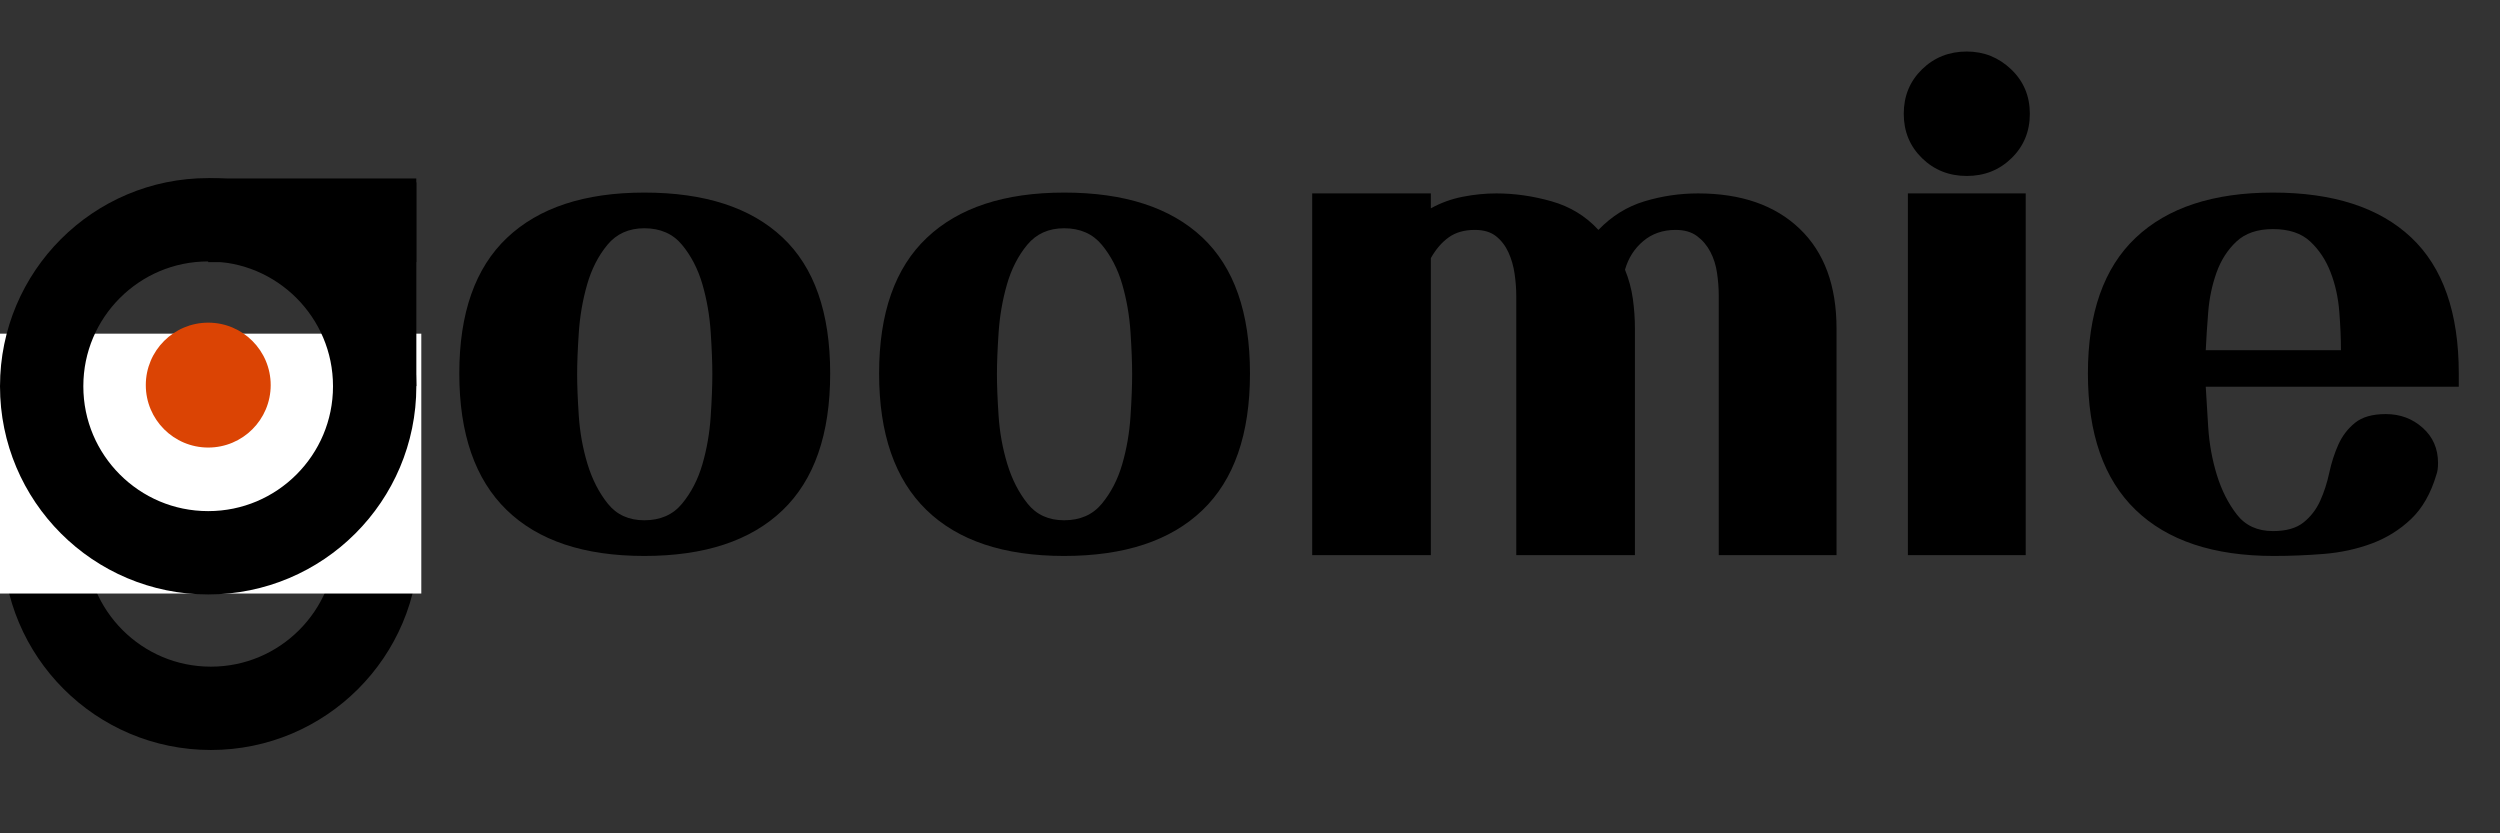 <svg xmlns="http://www.w3.org/2000/svg" xmlns:xlink="http://www.w3.org/1999/xlink" width="1200" zoomAndPan="magnify" viewBox="0 0 900 300" height="400" preserveAspectRatio="xMidYMid meet" version="1.0"><rect x="0" y="0" width="900" height="300" fill="#333333" stroke="none"/><defs><g/><clipPath id="c7c4ef6ca7"><path d="M 0.969 120.113 L 150.852 120.113 L 150.852 269.996 L 0.969 269.996 Z M 0.969 120.113 " clip-rule="nonzero"/></clipPath><clipPath id="83948121f4"><path d="M 75.91 120.113 C 34.523 120.113 0.969 153.664 0.969 195.055 C 0.969 236.441 34.523 269.996 75.91 269.996 C 117.301 269.996 150.852 236.441 150.852 195.055 C 150.852 153.664 117.301 120.113 75.91 120.113 Z M 75.91 120.113 " clip-rule="nonzero"/></clipPath><clipPath id="ac525fec5a"><path d="M 0 120.113 L 151.828 120.113 L 151.828 213.672 L 0 213.672 Z M 0 120.113 " clip-rule="nonzero"/></clipPath><clipPath id="87dff90470"><path d="M 0 123.348 L 149.887 123.348 L 149.887 213.336 L 0 213.336 Z M 0 123.348 " clip-rule="nonzero"/></clipPath><clipPath id="70c9c46277"><path d="M 0 64.117 L 149.883 64.117 L 149.883 214 L 0 214 Z M 0 64.117 " clip-rule="nonzero"/></clipPath><clipPath id="384fc39899"><path d="M 74.941 64.117 C 33.551 64.117 0 97.668 0 139.059 C 0 180.445 33.551 214 74.941 214 C 116.332 214 149.883 180.445 149.883 139.059 C 149.883 97.668 116.332 64.117 74.941 64.117 Z M 74.941 64.117 " clip-rule="nonzero"/></clipPath><clipPath id="4919b23428"><path d="M 74.945 64.258 L 149.887 64.258 L 149.887 94.367 L 74.945 94.367 Z M 74.945 64.258 " clip-rule="nonzero"/></clipPath><clipPath id="6bf156fb4f"><path d="M 119.949 65.672 L 149.887 65.672 L 149.887 138.988 L 119.949 138.988 Z M 119.949 65.672 " clip-rule="nonzero"/></clipPath><clipPath id="4d25424491"><path d="M 52.488 116.156 L 97.449 116.156 L 97.449 161.117 L 52.488 161.117 Z M 52.488 116.156 " clip-rule="nonzero"/></clipPath><clipPath id="2372d4ccde"><path d="M 74.969 116.156 C 62.551 116.156 52.488 126.223 52.488 138.637 C 52.488 151.051 62.551 161.117 74.969 161.117 C 87.383 161.117 97.449 151.051 97.449 138.637 C 97.449 126.223 87.383 116.156 74.969 116.156 Z M 74.969 116.156 " clip-rule="nonzero"/></clipPath></defs><g fill="#000000" fill-opacity="1"><g transform="translate(156.692, 199.846)"><g><path d="M 51.078 -65.109 C 51.078 -61.129 51.273 -56.148 51.672 -50.172 C 52.066 -44.203 53.109 -38.426 54.797 -32.844 C 56.492 -27.27 58.938 -22.492 62.125 -18.516 C 65.312 -14.535 69.691 -12.547 75.266 -12.547 C 81.035 -12.547 85.562 -14.535 88.844 -18.516 C 92.133 -22.492 94.578 -27.223 96.172 -32.703 C 97.766 -38.18 98.758 -43.906 99.156 -49.875 C 99.551 -55.852 99.75 -60.93 99.75 -65.109 C 99.75 -69.285 99.551 -74.359 99.156 -80.328 C 98.758 -86.305 97.766 -92.035 96.172 -97.516 C 94.578 -102.992 92.133 -107.723 88.844 -111.703 C 85.562 -115.68 81.035 -117.672 75.266 -117.672 C 69.691 -117.672 65.258 -115.68 61.969 -111.703 C 58.688 -107.723 56.25 -102.941 54.656 -97.359 C 53.062 -91.785 52.066 -86.008 51.672 -80.031 C 51.273 -74.062 51.078 -69.086 51.078 -65.109 Z M 8.656 -65.406 C 8.656 -87.113 14.379 -103.391 25.828 -114.234 C 37.285 -125.086 53.766 -130.516 75.266 -130.516 C 96.973 -130.516 113.551 -125.141 125 -114.391 C 136.445 -103.641 142.172 -87.312 142.172 -65.406 C 142.172 -43.508 136.445 -27.082 125 -16.125 C 113.551 -5.176 96.973 0.297 75.266 0.297 C 53.555 0.297 37.023 -5.227 25.672 -16.281 C 14.328 -27.332 8.656 -43.707 8.656 -65.406 Z M 8.656 -65.406 "/></g></g></g><g fill="#000000" fill-opacity="1"><g transform="translate(307.821, 199.846)"><g><path d="M 51.078 -65.109 C 51.078 -61.129 51.273 -56.148 51.672 -50.172 C 52.066 -44.203 53.109 -38.426 54.797 -32.844 C 56.492 -27.27 58.938 -22.492 62.125 -18.516 C 65.312 -14.535 69.691 -12.547 75.266 -12.547 C 81.035 -12.547 85.562 -14.535 88.844 -18.516 C 92.133 -22.492 94.578 -27.223 96.172 -32.703 C 97.766 -38.18 98.758 -43.906 99.156 -49.875 C 99.551 -55.852 99.75 -60.93 99.75 -65.109 C 99.75 -69.285 99.551 -74.359 99.156 -80.328 C 98.758 -86.305 97.766 -92.035 96.172 -97.516 C 94.578 -102.992 92.133 -107.723 88.844 -111.703 C 85.562 -115.68 81.035 -117.672 75.266 -117.672 C 69.691 -117.672 65.258 -115.68 61.969 -111.703 C 58.688 -107.723 56.25 -102.941 54.656 -97.359 C 53.062 -91.785 52.066 -86.008 51.672 -80.031 C 51.273 -74.062 51.078 -69.086 51.078 -65.109 Z M 8.656 -65.406 C 8.656 -87.113 14.379 -103.391 25.828 -114.234 C 37.285 -125.086 53.766 -130.516 75.266 -130.516 C 96.973 -130.516 113.551 -125.141 125 -114.391 C 136.445 -103.641 142.172 -87.312 142.172 -65.406 C 142.172 -43.508 136.445 -27.082 125 -16.125 C 113.551 -5.176 96.973 0.297 75.266 0.297 C 53.555 0.297 37.023 -5.227 25.672 -16.281 C 14.328 -27.332 8.656 -43.707 8.656 -65.406 Z M 8.656 -65.406 "/></g></g></g><g fill="#000000" fill-opacity="1"><g transform="translate(458.95, 199.846)"><g><path d="M 13.438 -130.219 L 56.156 -130.219 L 56.156 -124.844 C 59.738 -126.832 63.566 -128.223 67.641 -129.016 C 71.723 -129.816 75.758 -130.219 79.75 -130.219 C 86.32 -130.219 92.941 -129.27 99.609 -127.375 C 106.273 -125.488 111.898 -122.055 116.484 -117.078 C 121.266 -122.055 126.789 -125.488 133.062 -127.375 C 139.332 -129.27 145.754 -130.219 152.328 -130.219 C 167.859 -130.219 180.051 -125.984 188.906 -117.516 C 197.77 -109.055 202.203 -97.062 202.203 -81.531 L 202.203 0 L 159.797 0 L 159.797 -93.484 C 159.797 -96.066 159.594 -98.754 159.188 -101.547 C 158.789 -104.336 157.992 -106.875 156.797 -109.156 C 155.609 -111.445 154.016 -113.336 152.016 -114.828 C 150.023 -116.328 147.441 -117.078 144.266 -117.078 C 139.68 -117.078 135.797 -115.734 132.609 -113.047 C 129.422 -110.359 127.234 -106.926 126.047 -102.75 C 127.43 -99.363 128.375 -95.875 128.875 -92.281 C 129.375 -88.695 129.625 -85.113 129.625 -81.531 L 129.625 0 L 86.906 0 L 86.906 -93.484 C 86.906 -95.867 86.707 -98.457 86.312 -101.25 C 85.914 -104.039 85.172 -106.629 84.078 -109.016 C 82.984 -111.398 81.488 -113.336 79.594 -114.828 C 77.707 -116.328 75.172 -117.078 71.984 -117.078 C 68.203 -117.078 65.066 -116.18 62.578 -114.391 C 60.086 -112.598 57.945 -110.109 56.156 -106.922 L 56.156 0 L 13.438 0 Z M 13.438 -130.219 "/></g></g></g><g fill="#000000" fill-opacity="1"><g transform="translate(673.399, 199.846)"><g><path d="M 13.438 -130.219 L 55.859 -130.219 L 55.859 0 L 13.438 0 Z M 11.953 -158.891 C 11.953 -165.266 14.141 -170.594 18.516 -174.875 C 22.898 -179.156 28.273 -181.297 34.641 -181.297 C 40.816 -181.297 46.145 -179.156 50.625 -174.875 C 55.102 -170.594 57.344 -165.266 57.344 -158.891 C 57.344 -152.523 55.148 -147.203 50.766 -142.922 C 46.391 -138.641 41.016 -136.5 34.641 -136.5 C 28.273 -136.5 22.898 -138.641 18.516 -142.922 C 14.141 -147.203 11.953 -152.523 11.953 -158.891 Z M 11.953 -158.891 "/></g></g></g><g fill="#000000" fill-opacity="1"><g transform="translate(742.99, 199.846)"><g><path d="M 51.078 -60.625 C 51.273 -56.844 51.57 -51.961 51.969 -45.984 C 52.363 -40.016 53.406 -34.289 55.094 -28.812 C 56.789 -23.344 59.18 -18.613 62.266 -14.625 C 65.359 -10.645 69.691 -8.656 75.266 -8.656 C 80.047 -8.656 83.727 -9.703 86.312 -11.797 C 88.906 -13.891 90.895 -16.477 92.281 -19.562 C 93.676 -22.645 94.77 -26.031 95.562 -29.719 C 96.363 -33.406 97.461 -36.789 98.859 -39.875 C 100.254 -42.957 102.242 -45.547 104.828 -47.641 C 107.422 -49.734 111.109 -50.781 115.891 -50.781 C 121.066 -50.781 125.492 -49.133 129.172 -45.844 C 132.859 -42.562 134.703 -38.332 134.703 -33.156 C 134.703 -31.363 134.504 -29.969 134.109 -28.969 C 132.109 -22.195 129.066 -16.867 124.984 -12.984 C 120.91 -9.109 116.188 -6.172 110.812 -4.172 C 105.438 -2.18 99.711 -0.938 93.641 -0.438 C 87.566 0.051 81.539 0.297 75.562 0.297 C 53.863 0.297 37.285 -5.227 25.828 -16.281 C 14.379 -27.332 8.656 -43.707 8.656 -65.406 C 8.656 -87.113 14.379 -103.391 25.828 -114.234 C 37.285 -125.086 53.766 -130.516 75.266 -130.516 C 96.973 -130.516 113.551 -125.141 125 -114.391 C 136.445 -103.641 142.172 -87.312 142.172 -65.406 L 142.172 -60.625 Z M 99.75 -73.766 C 99.75 -77.953 99.551 -82.582 99.156 -87.656 C 98.758 -92.738 97.711 -97.469 96.016 -101.844 C 94.328 -106.227 91.891 -109.91 88.703 -112.891 C 85.516 -115.879 81.035 -117.375 75.266 -117.375 C 69.691 -117.375 65.312 -115.879 62.125 -112.891 C 58.938 -109.91 56.547 -106.18 54.953 -101.703 C 53.359 -97.223 52.363 -92.492 51.969 -87.516 C 51.57 -82.535 51.273 -77.953 51.078 -73.766 Z M 99.75 -73.766 "/></g></g></g><g clip-path="url(#c7c4ef6ca7)"><g clip-path="url(#83948121f4)"><path stroke-linecap="butt" transform="matrix(0.75, 0, 0, 0.75, 0.971, 120.113)" fill="none" stroke-linejoin="miter" d="M 99.92 0.001 C 44.737 0.001 -0.002 44.735 -0.002 99.923 C -0.002 155.105 44.737 199.844 99.92 199.844 C 155.107 199.844 199.841 155.105 199.841 99.923 C 199.841 44.735 155.107 0.001 99.92 0.001 Z M 99.92 0.001 " stroke="#000000" stroke-width="80" stroke-opacity="1" stroke-miterlimit="4"/></g></g><g clip-path="url(#ac525fec5a)"><path fill="#ffffff" d="M 0 120.113 L 151.668 120.113 L 151.668 213.672 L 0 213.672 Z M 0 120.113 " fill-opacity="1" fill-rule="nonzero"/></g><g clip-path="url(#87dff90470)"><path fill="#ffffff" d="M 0 123.348 L 149.746 123.348 L 149.746 213.336 L 0 213.336 Z M 0 123.348 " fill-opacity="1" fill-rule="nonzero"/></g><g clip-path="url(#70c9c46277)"><g clip-path="url(#384fc39899)"><path stroke-linecap="butt" transform="matrix(0.75, 0, 0, 0.75, 0, 64.116)" fill="none" stroke-linejoin="miter" d="M 99.922 0.001 C 44.734 0.001 -0 44.735 -0 99.923 C -0 155.105 44.734 199.845 99.922 199.845 C 155.109 199.845 199.844 155.105 199.844 99.923 C 199.844 44.735 155.109 0.001 99.922 0.001 Z M 99.922 0.001 " stroke="#000000" stroke-width="80" stroke-opacity="1" stroke-miterlimit="4"/></g></g><g clip-path="url(#4919b23428)"><path fill="#000000" d="M 74.945 64.258 L 149.863 64.258 L 149.863 94.367 L 74.945 94.367 Z M 74.945 64.258 " fill-opacity="1" fill-rule="nonzero"/></g><g clip-path="url(#6bf156fb4f)"><path fill="#000000" d="M 119.949 65.672 L 149.887 65.672 L 149.887 139 L 119.949 139 Z M 119.949 65.672 " fill-opacity="1" fill-rule="nonzero"/></g><g clip-path="url(#4d25424491)"><g clip-path="url(#2372d4ccde)"><path fill="#db4404" d="M 52.488 116.156 L 97.449 116.156 L 97.449 161.117 L 52.488 161.117 Z M 52.488 116.156 " fill-opacity="1" fill-rule="nonzero"/></g></g></svg>